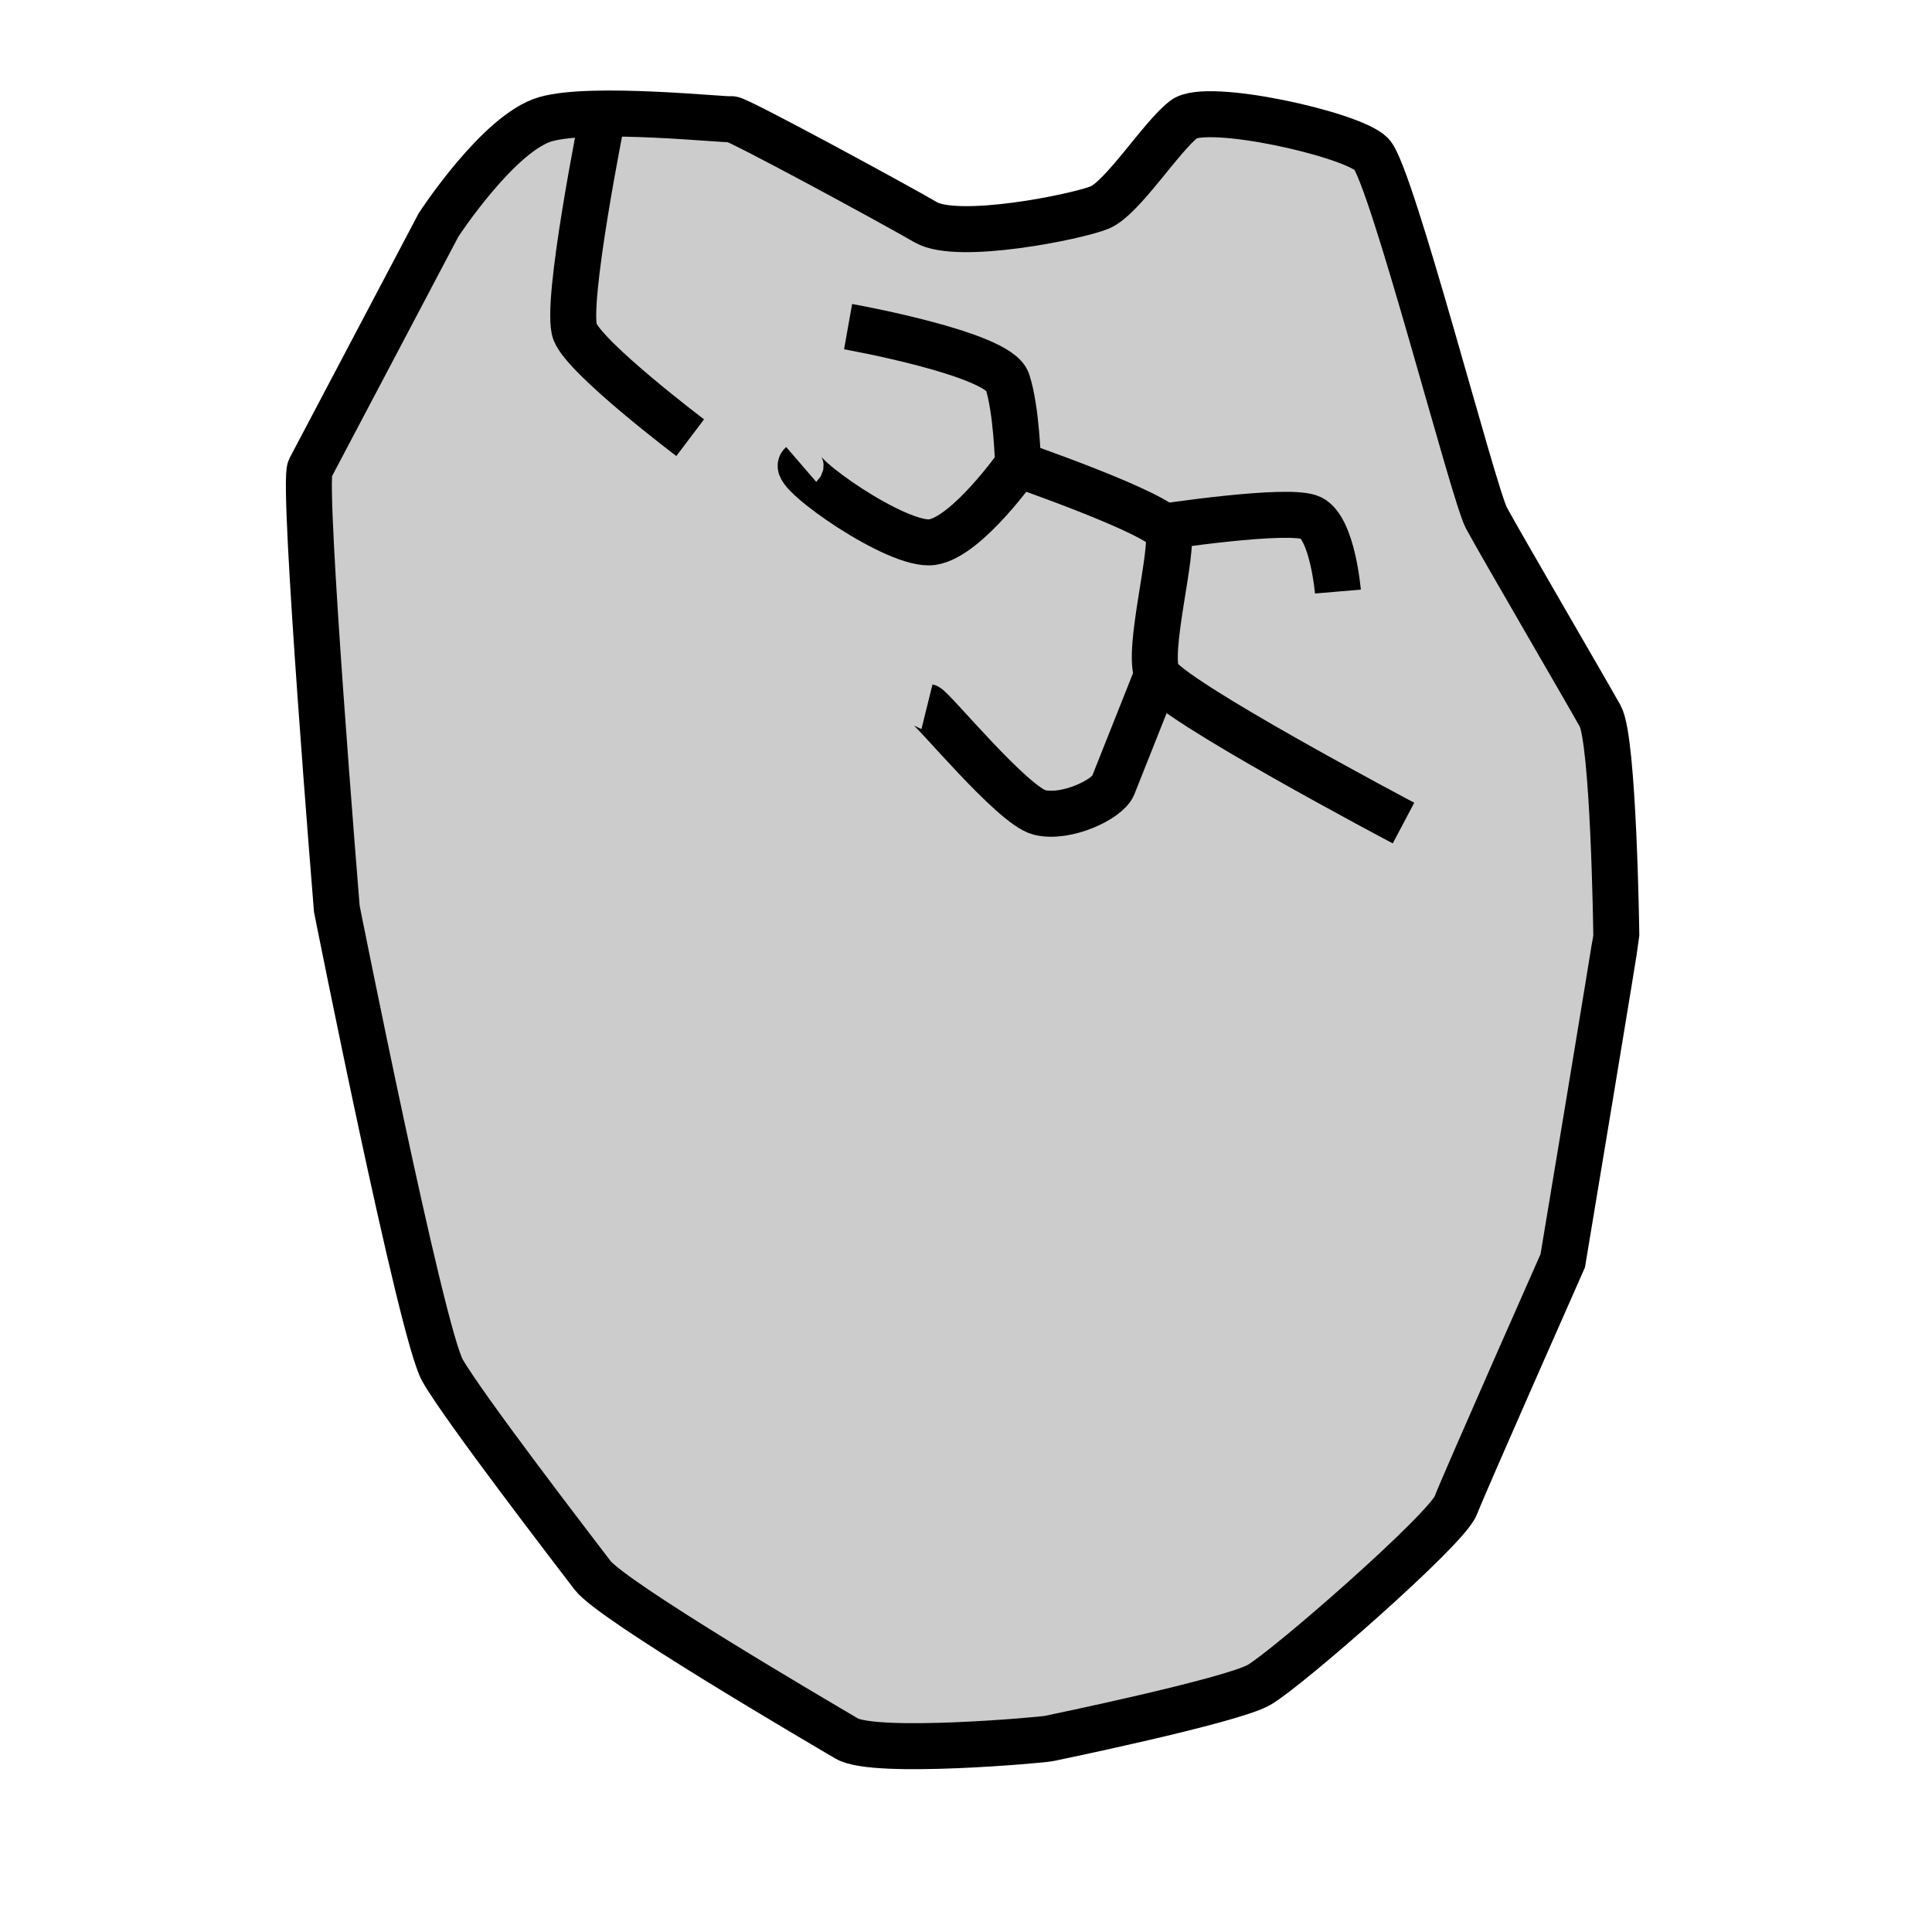 <?xml version="1.0" encoding="utf-8"?>
<!-- Generator: Adobe Illustrator 16.0.0, SVG Export Plug-In . SVG Version: 6.00 Build 0)  -->
<!DOCTYPE svg PUBLIC "-//W3C//DTD SVG 1.1//EN" "http://www.w3.org/Graphics/SVG/1.1/DTD/svg11.dtd">
<svg version="1.1" id="Слой_1" xmlns="http://www.w3.org/2000/svg" xmlns:xlink="http://www.w3.org/1999/xlink" x="0px" y="0px"
	 width="42px" height="42px" viewBox="0 0 42 42" enable-background="new 0 0 42 42" xml:space="preserve">
<path fill="#CCCCCC" stroke="#000000" stroke-miterlimit="10" d="M22.801,37.794c-0.117,0.029-3.783,0.36-4.394,0
	s-5.097-2.985-5.527-3.55s-2.794-3.637-3.259-4.451S7.322,19.756,7.322,19.756s-0.756-9.24-0.581-9.571s2.793-5.296,2.793-5.296
	s1.309-2.007,2.327-2.298s3.957,0.029,4.044,0s3.521,1.833,4.219,2.24s3.288-0.117,3.782-0.32s1.338-1.542,1.832-1.92
	c0.495-0.378,3.637,0.321,4.074,0.757c0.436,0.436,2.219,7.387,2.502,7.913c0.282,0.526,2.182,3.782,2.473,4.306
	s0.35,4.685,0.35,4.771s-1.164,7.069-1.164,7.069s-2.124,4.801-2.328,5.324c-0.203,0.523-3.666,3.549-4.276,3.898
	S22.801,37.794,22.801,37.794z"/>
<path fill="none" stroke="#000000" stroke-miterlimit="10" d="M15.004,9.515c0,0-2.27-1.716-2.502-2.298
	c-0.233-0.582,0.609-4.748,0.609-4.748"/>
<path fill="none" stroke="#000000" stroke-miterlimit="10" d="M17.418,10.097c-0.203,0.175,2.096,1.804,2.852,1.688
	s1.861-1.688,1.861-1.688s-0.029-1.192-0.232-1.804s-3.462-1.192-3.462-1.192"/>
<path fill="none" stroke="#000000" stroke-miterlimit="10" d="M22.131,10.097c0,0,3.113,1.077,3.259,1.455s-0.465,2.588-0.232,3.112
	s5.353,3.229,5.353,3.229"/>
<path fill="none" stroke="#000000" stroke-miterlimit="10" d="M29.085,12.86c0,0-0.116-1.367-0.582-1.6s-3.308,0.204-3.308,0.204"/>
<path fill="none" stroke="#000000" stroke-miterlimit="10" d="M20.152,15.362c0.117,0.029,1.862,2.153,2.444,2.299
	s1.483-0.286,1.601-0.582s0.96-2.415,0.96-2.415"/>
<g>
</g>
<g>
</g>
<g>
</g>
<g>
</g>
<g>
</g>
<g>
</g>
<g>
</g>
<g>
</g>
<g>
</g>
<g>
</g>
<g>
</g>
<g>
</g>
<g>
</g>
<g>
</g>
<g>
</g>
</svg>
